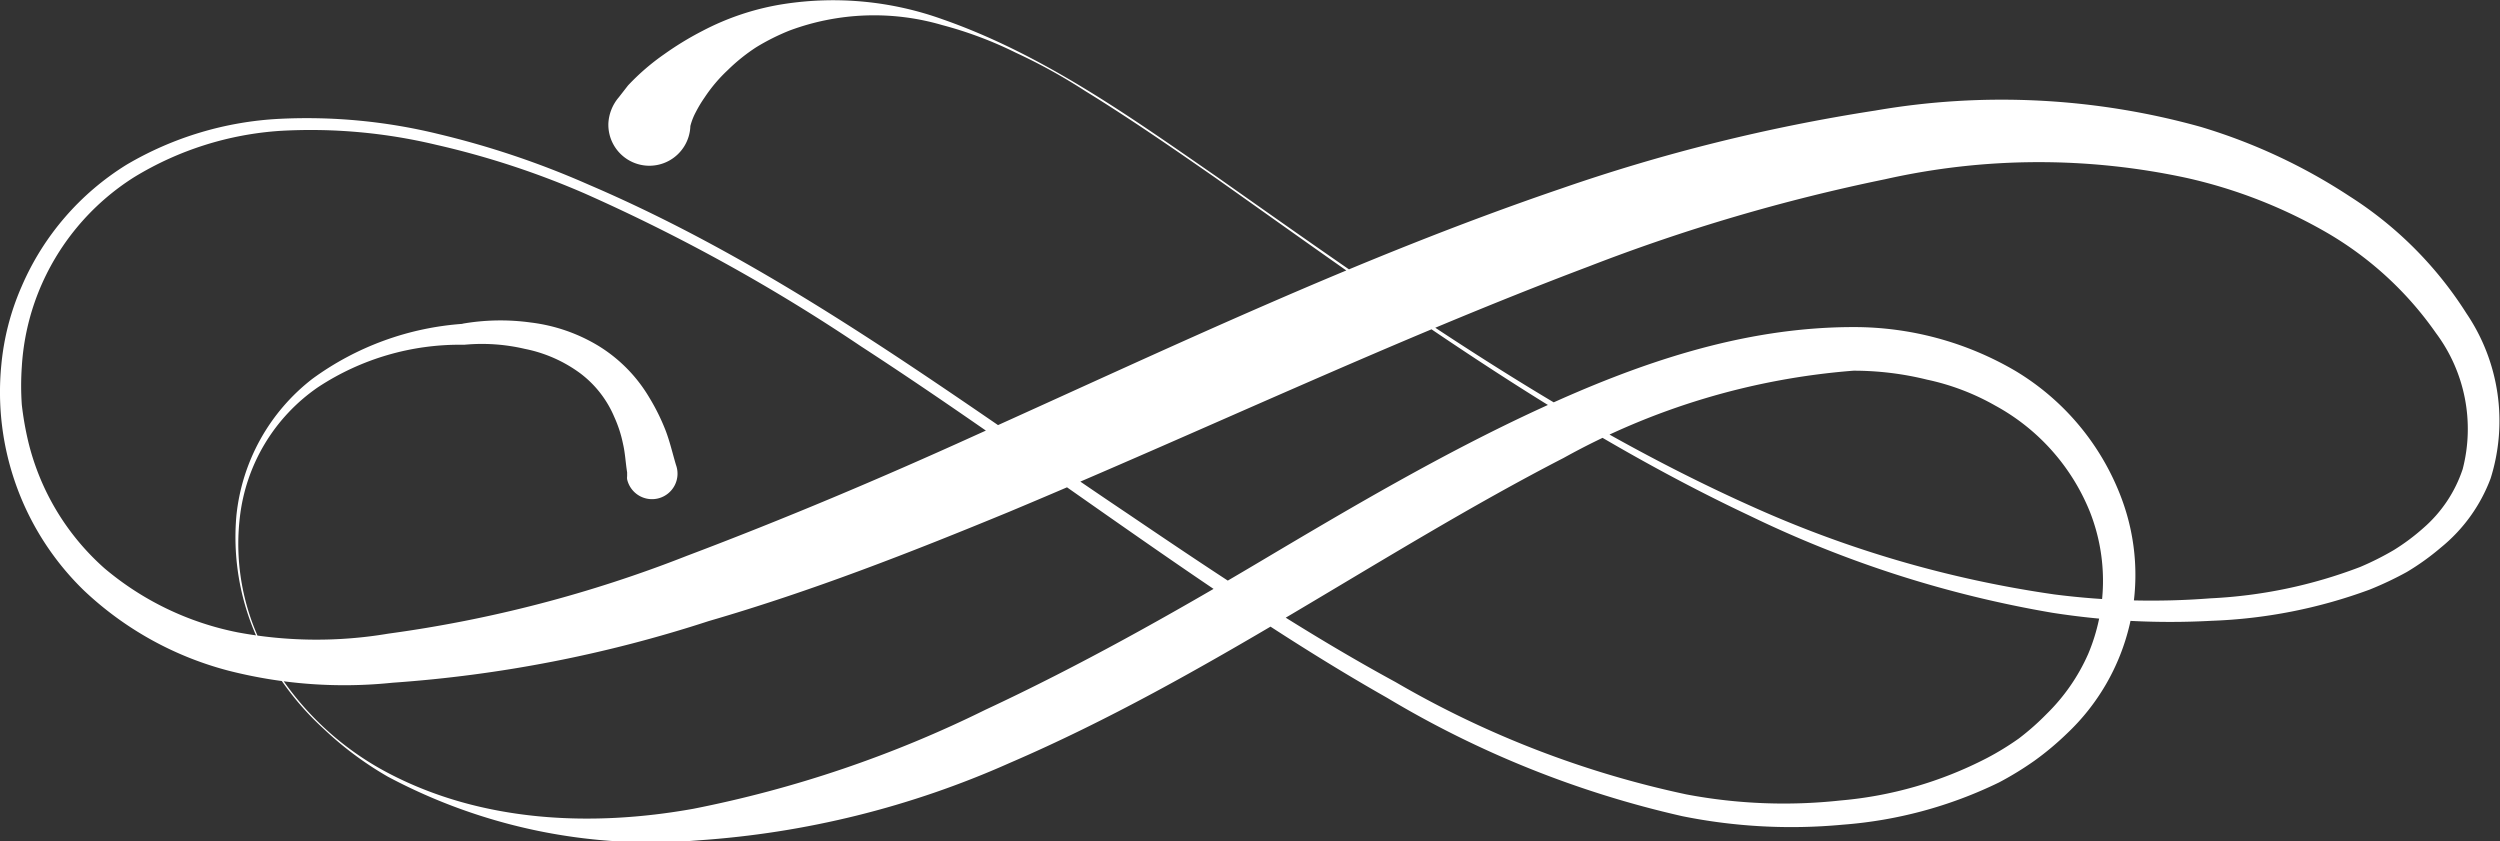 <svg xmlns="http://www.w3.org/2000/svg" viewBox="0 0 114.65 38.59"><rect x="0" y="0" width="114.65" height="38.59" fill="#333333" stroke="none"/><title>Asset 42</title><g id="Layer_2" data-name="Layer 2"><g id="Layer_1-2" data-name="Layer 1"><path fill="#FFFFFF" d="M28.8,3.92a10.48,10.48,0,0,1,1.67-1.44,14.19,14.19,0,0,1,1.74-1.06A12,12,0,0,1,35.91.19a14.84,14.84,0,0,1,7.33.7c4.6,1.61,8.58,4.46,12.54,7.2,7.89,5.56,15.81,11.23,24.64,15.17a51.52,51.52,0,0,0,13.79,4,34.92,34.92,0,0,0,7.15.18A22.14,22.14,0,0,0,108.24,26a13.22,13.22,0,0,0,1.55-.78,9.72,9.72,0,0,0,1.34-1,6.13,6.13,0,0,0,1.81-2.71,7.35,7.35,0,0,0-1.23-6.24,15.75,15.75,0,0,0-5-4.6,22.82,22.82,0,0,0-6.43-2.51,32.1,32.1,0,0,0-13.83.06,84.58,84.58,0,0,0-13.59,4c-8.93,3.37-17.63,7.51-26.6,11.26-4.49,1.85-9,3.62-13.75,5A60.25,60.25,0,0,1,18,31.31a21.46,21.46,0,0,1-7.51-.55,15.25,15.25,0,0,1-6.64-3.68A12.68,12.68,0,0,1,.06,16.74,11.64,11.64,0,0,1,1,13.12,12.26,12.26,0,0,1,5.81,7.55a15.34,15.34,0,0,1,7-2.1,25.37,25.37,0,0,1,7.27.69A40,40,0,0,1,27,8.47c9,3.85,16.74,9.74,24.75,15.11,4,2.71,8,5.39,12.25,7.7a45.18,45.18,0,0,0,13.33,5.15,24,24,0,0,0,7.07.28,17.94,17.94,0,0,0,6.71-1.94,12.83,12.83,0,0,0,1.47-.9,11.61,11.61,0,0,0,1.28-1.13A8.84,8.84,0,0,0,95.76,30a8.63,8.63,0,0,0,.09-6.51,9.66,9.66,0,0,0-4.35-4.89,10.89,10.89,0,0,0-3.13-1.19A14,14,0,0,0,85,17a32.58,32.58,0,0,0-13.29,4c-8.44,4.35-16.36,10.1-25.43,14A42,42,0,0,1,32,38.54a25.65,25.65,0,0,1-14.21-2.92,15.48,15.48,0,0,1-2.92-2.17,13,13,0,0,1-2.32-2.79,11.24,11.24,0,0,1-1.71-7,9.1,9.1,0,0,1,3.49-6.29,13.26,13.26,0,0,1,6.91-2.52h-.06a10.16,10.16,0,0,1,3.16-.06,7.8,7.8,0,0,1,3.07,1.05,6.89,6.89,0,0,1,2.36,2.38,9.65,9.65,0,0,1,.75,1.51c.2.52.32,1.05.48,1.59a1.17,1.17,0,1,1-2.24.66.58.58,0,0,1,0-.14l0-.18c-.07-.43-.09-.89-.19-1.31a5.71,5.71,0,0,0-.4-1.23,4.88,4.88,0,0,0-1.56-2A6.36,6.36,0,0,0,24.07,16a8.62,8.62,0,0,0-2.77-.19h-.06a11.82,11.82,0,0,0-6.66,1.95A8.39,8.39,0,0,0,11,23.72a10.48,10.48,0,0,0,1.58,6.87,13.55,13.55,0,0,0,5.22,4.86c4.3,2.26,9.33,2.48,14,1.64a53.71,53.71,0,0,0,13.39-4.54c4.29-2,8.48-4.35,12.62-6.81s8.34-4.94,12.81-7S79.89,15,85,15A14.63,14.63,0,0,1,92.41,17a11.51,11.51,0,0,1,4.9,5.9,10,10,0,0,1-2.53,10.75,13.3,13.3,0,0,1-1.47,1.23,14.81,14.81,0,0,1-1.63,1,19.73,19.73,0,0,1-7.17,1.94,25.23,25.23,0,0,1-7.36-.39A46.2,46.2,0,0,1,63.61,32c-4.23-2.4-8.22-5.14-12.19-7.91s-7.89-5.58-11.94-8.21a83,83,0,0,0-12.65-7A38.6,38.6,0,0,0,20,6.64,24.73,24.73,0,0,0,12.87,6,14.72,14.72,0,0,0,6.16,8.12a11.12,11.12,0,0,0-4.41,5.31A11,11,0,0,0,1,16.82a12.63,12.63,0,0,0,0,1.74,14.23,14.23,0,0,0,.3,1.71,11.31,11.31,0,0,0,3.5,5.8A13.55,13.55,0,0,0,10.9,29a19.73,19.73,0,0,0,6.9.06,59.12,59.12,0,0,0,13.7-3.57c4.45-1.68,8.86-3.54,13.24-5.53C53.54,16,62.31,11.81,71.59,8.65A82.19,82.19,0,0,1,86,5.07a34,34,0,0,1,14.93.75A26,26,0,0,1,107.75,9a17.39,17.39,0,0,1,5.36,5.37,8.79,8.79,0,0,1,1.11,7.57,7.44,7.44,0,0,1-2.28,3.17,11.39,11.39,0,0,1-1.56,1.12,15.7,15.7,0,0,1-1.71.81,23.29,23.29,0,0,1-7.25,1.43,35,35,0,0,1-7.31-.37,51.64,51.64,0,0,1-13.85-4.44c-8.79-4.14-16.62-9.92-24.5-15.49-2-1.39-4-2.77-6-4a25.74,25.74,0,0,0-3.17-1.75,17.9,17.9,0,0,0-3.38-1.27,11.12,11.12,0,0,0-7,.25,10.27,10.27,0,0,0-1.52.76,8.38,8.38,0,0,0-1.31,1.05,7,7,0,0,0-1.06,1.25,5.84,5.84,0,0,0-.41.68,2.85,2.85,0,0,0-.25.64,1.88,1.88,0,0,1-3.76-.12,2,2,0,0,1,.48-1.2Z"/></g></g></svg>